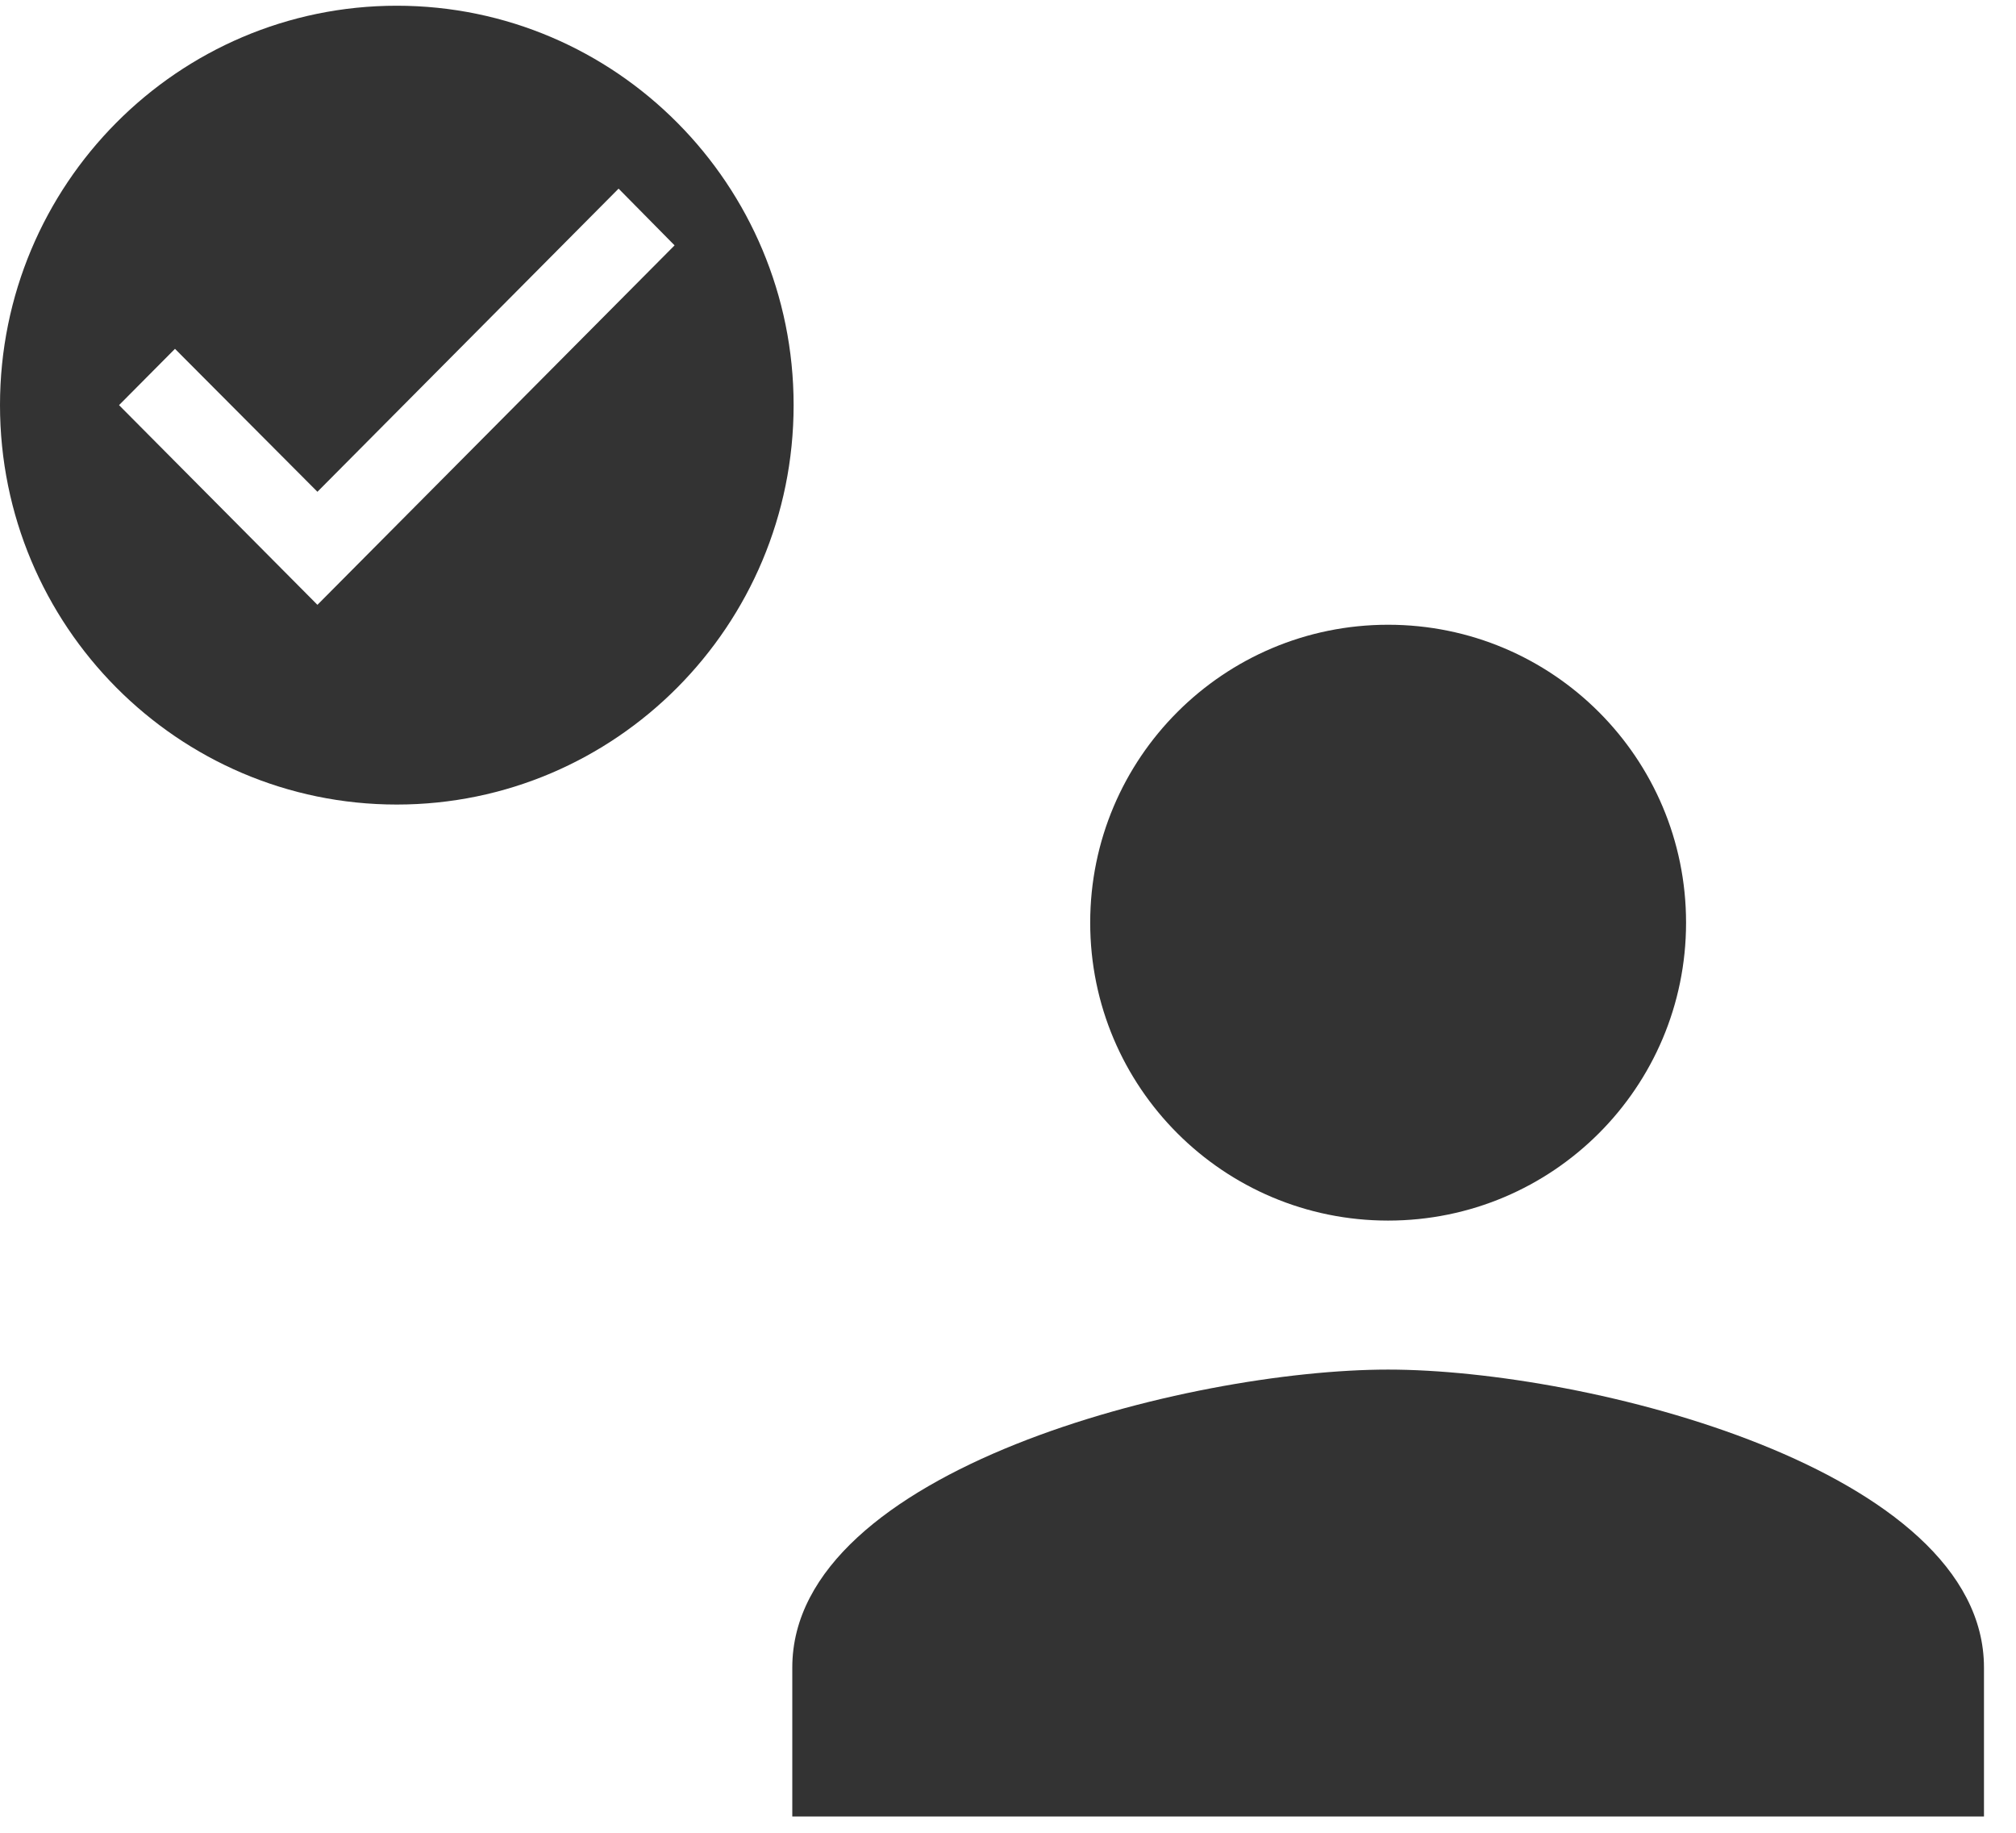 <?xml version="1.0" encoding="UTF-8" standalone="no"?>
<svg width="44px" height="40px" viewBox="0 0 44 40" version="1.1" xmlns="http://www.w3.org/2000/svg" xmlns:xlink="http://www.w3.org/1999/xlink">
    <!-- Generator: Sketch 3.8.3 (29802) - http://www.bohemiancoding.com/sketch -->
    <title>Group 58 Copy 4</title>
    <desc>Created with Sketch.</desc>
    <defs></defs>
    <g id="Landing-page" stroke="none" stroke-width="1" fill="none" fill-rule="evenodd">
        <g id="Group-58-Copy-4" transform="translate(-5, -8)">
            <polygon id="Shape-Copy" points="0 0 67 0 67 62 0 62"></polygon>
            <g id="Group-52" transform="translate(5, 8)" fill="#333333">
                <g id="Verified" transform="translate(16.104, 13)">
                    <g id="AdobeStock_79449965-Copy-5" style="mix-blend-mode: multiply;">
                        <g id="Group-47" transform="translate(0.606, 0.053)">
                            <path d="M13.586,13.586 C17.179,13.586 20.089,10.677 20.089,7.084 C20.089,3.492 17.179,0.582 13.586,0.582 C9.994,0.582 7.084,3.492 7.084,7.084 C7.084,10.677 9.994,13.586 13.586,13.586 L13.586,13.586 Z M13.586,16.838 C9.246,16.838 0.582,19.016 0.582,23.34 L0.582,26.591 L26.591,26.591 L26.591,23.34 C26.591,19.016 17.927,16.838 13.586,16.838 L13.586,16.838 Z" id="Shape"></path>
                        </g>
                    </g>
                </g>
                <path d="M8.66,0.125 C3.88,0.125 0,4.03 0,8.842 C0,13.654 3.88,17.559 8.66,17.559 C13.441,17.559 17.321,13.654 17.321,8.842 C17.321,4.03 13.441,0.125 8.66,0.125 L8.66,0.125 Z M6.928,13.2 L2.598,8.842 L3.819,7.613 L6.928,10.733 L13.501,4.117 L14.723,5.355 L6.928,13.2 L6.928,13.2 Z" id="Shape"></path>
            </g>
        </g>
    </g>
</svg>